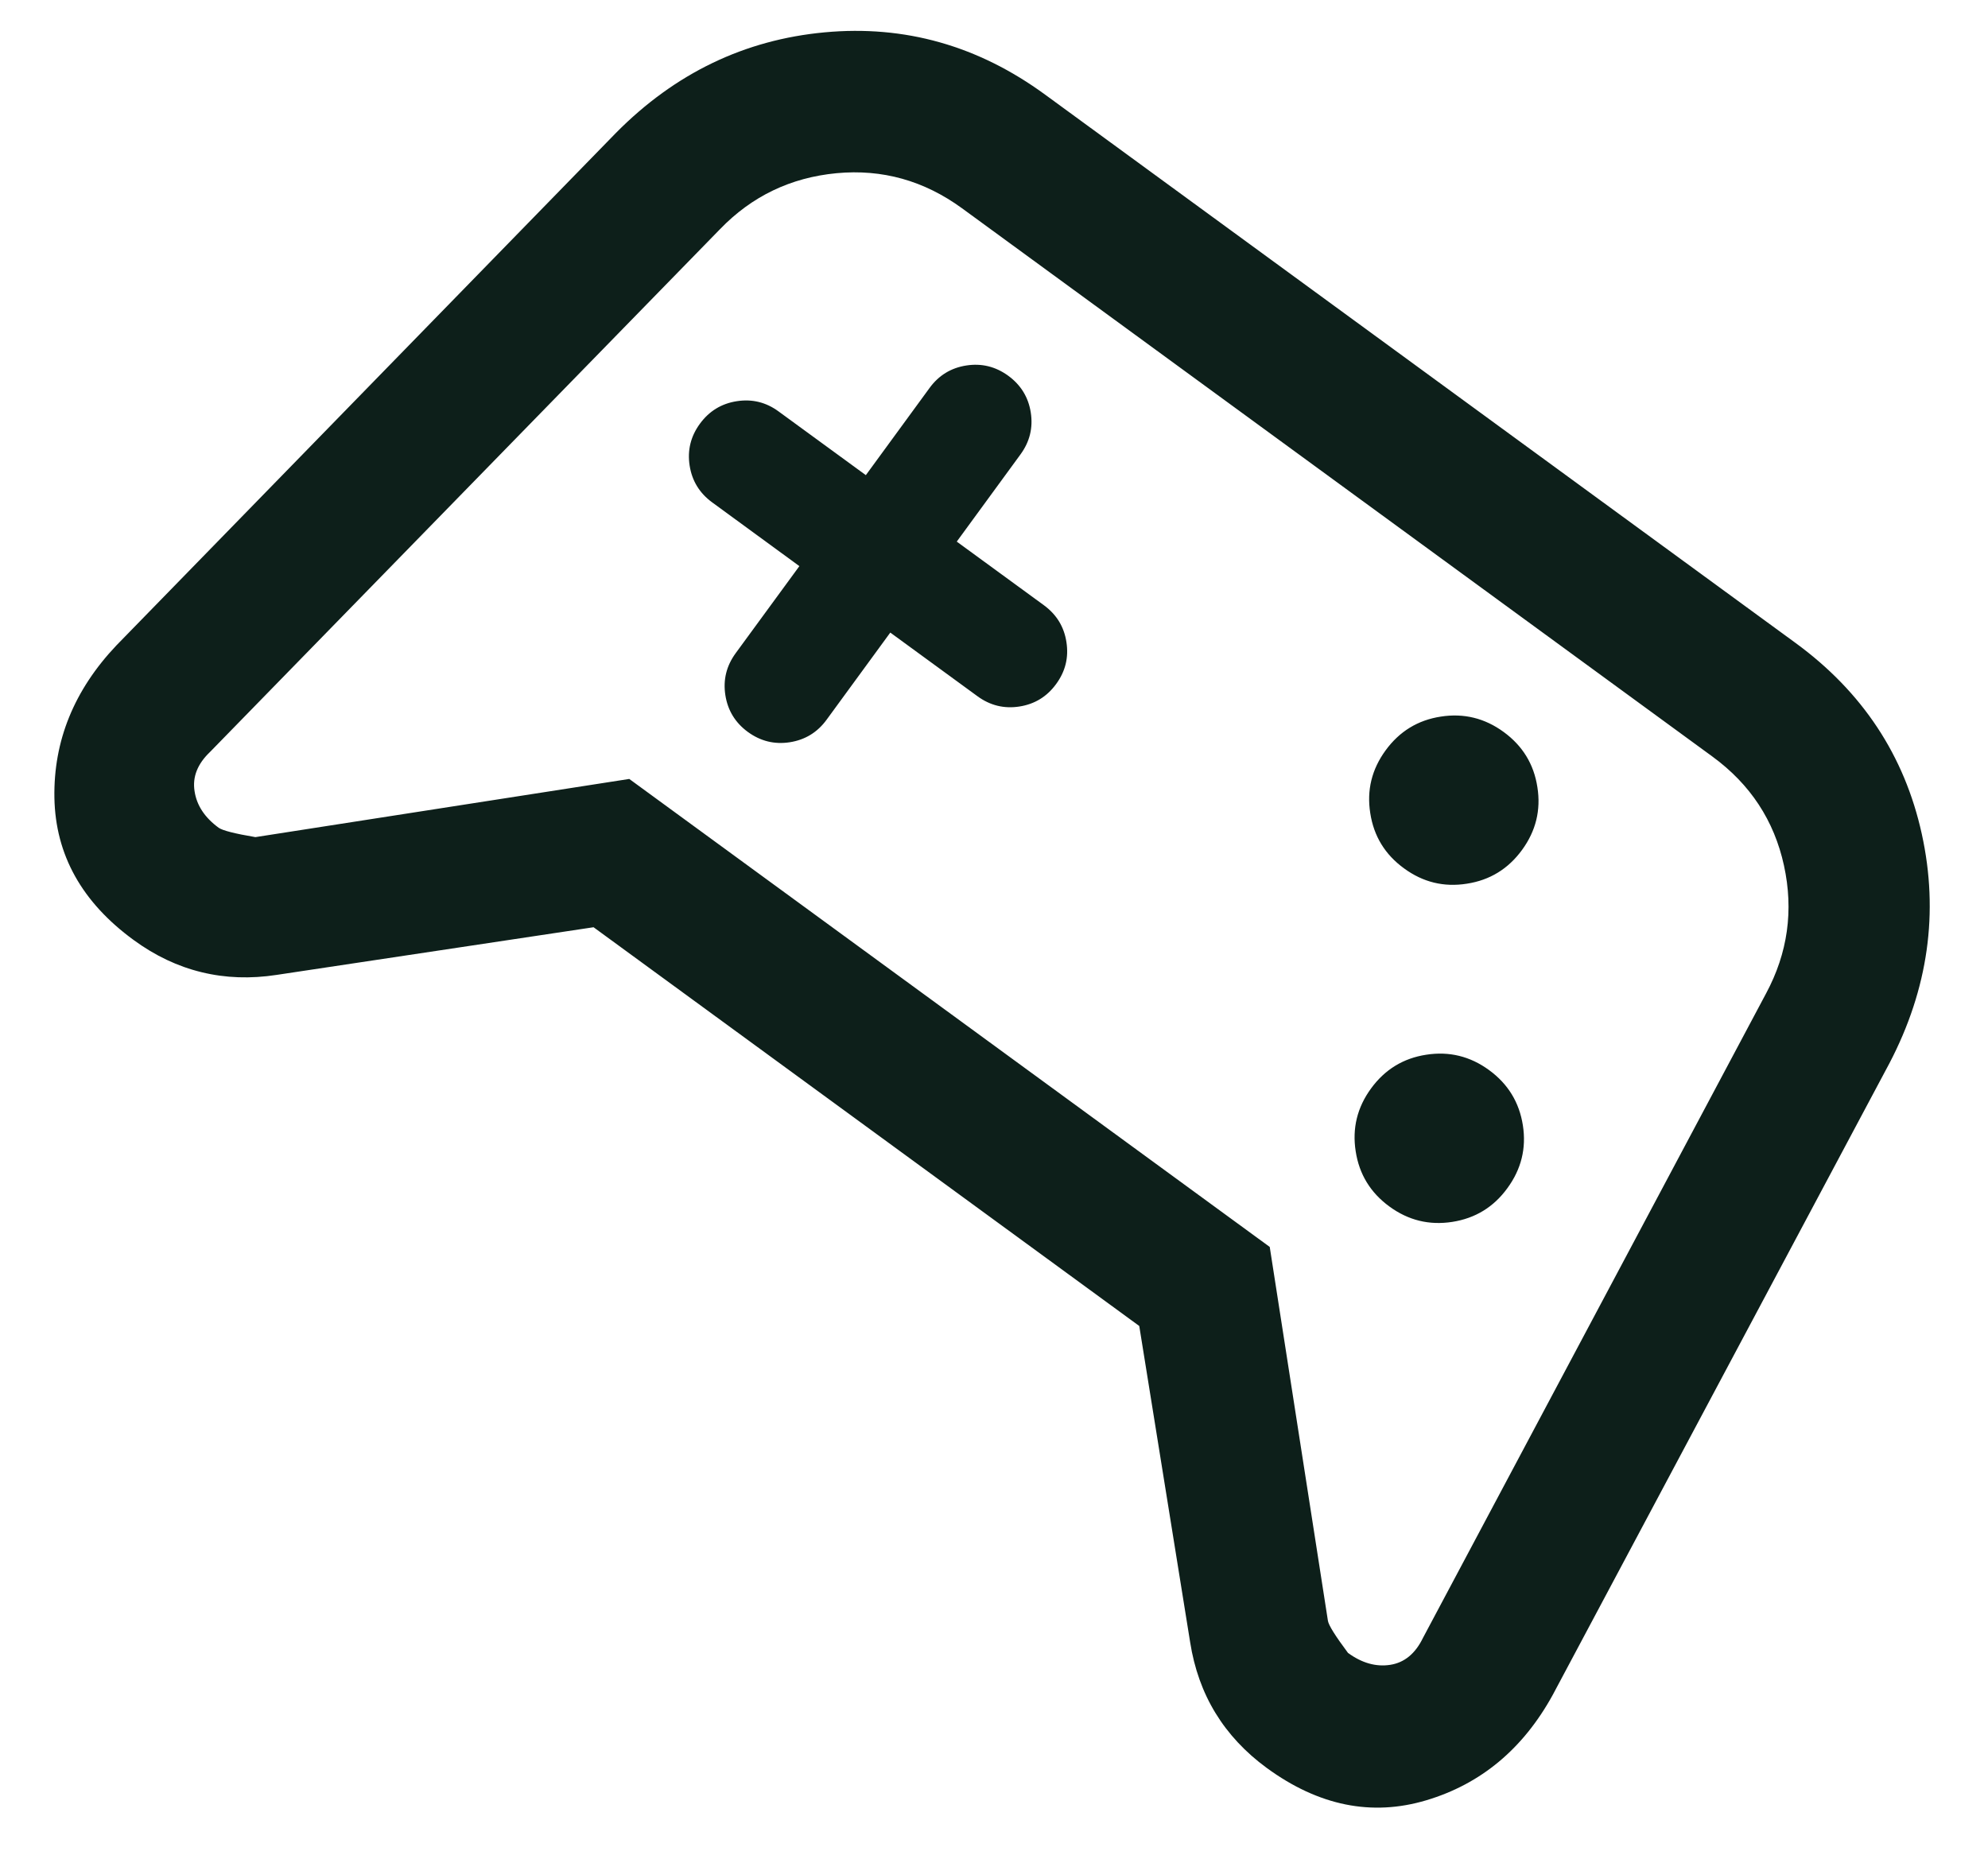 <svg width="30" height="28" viewBox="0 0 30 28" fill="none" xmlns="http://www.w3.org/2000/svg">
<path d="M2.017 14.187C1.235 13.616 0.837 12.9 0.821 12.041C0.806 11.182 1.118 10.415 1.756 9.741L9.297 2.004C10.187 1.105 11.237 0.6 12.445 0.488C13.652 0.376 14.761 0.689 15.771 1.428L27.095 9.703C28.105 10.441 28.741 11.403 29.001 12.587C29.261 13.771 29.098 14.925 28.513 16.046L23.431 25.581C22.984 26.394 22.348 26.924 21.524 27.17C20.701 27.416 19.899 27.254 19.117 26.683C18.793 26.446 18.535 26.169 18.342 25.853C18.149 25.537 18.022 25.18 17.96 24.785L17.192 20.012L8.957 13.994L4.177 14.713C3.781 14.774 3.403 14.761 3.043 14.673C2.683 14.586 2.341 14.424 2.017 14.187ZM3.854 12.634L9.496 11.756L19.161 18.819L20.039 24.461C20.049 24.527 20.15 24.689 20.342 24.946C20.552 25.099 20.764 25.159 20.979 25.126C21.193 25.093 21.358 24.957 21.473 24.72L26.651 14.993C26.978 14.384 27.069 13.741 26.921 13.062C26.773 12.384 26.413 11.836 25.841 11.418L14.517 3.143C13.945 2.726 13.314 2.549 12.623 2.614C11.932 2.68 11.346 2.961 10.866 3.458L3.172 11.346C2.98 11.528 2.902 11.726 2.936 11.94C2.968 12.155 3.09 12.339 3.299 12.492C3.357 12.534 3.541 12.581 3.854 12.634ZM20.967 18.209C21.253 18.418 21.569 18.495 21.916 18.441C22.262 18.387 22.54 18.218 22.748 17.931C22.957 17.645 23.035 17.33 22.981 16.984C22.927 16.637 22.757 16.359 22.471 16.15C22.185 15.941 21.869 15.864 21.523 15.918C21.176 15.971 20.899 16.141 20.69 16.427C20.481 16.713 20.404 17.029 20.458 17.375C20.511 17.722 20.681 18 20.967 18.209ZM21.187 13.105C21.473 13.315 21.789 13.392 22.135 13.337C22.482 13.284 22.759 13.114 22.968 12.828C23.177 12.542 23.255 12.226 23.2 11.88C23.147 11.533 22.977 11.256 22.691 11.047C22.405 10.838 22.089 10.761 21.743 10.815C21.396 10.868 21.119 11.038 20.91 11.324C20.701 11.61 20.623 11.926 20.678 12.272C20.731 12.619 20.901 12.897 21.187 13.105ZM11.286 11.047C11.477 11.186 11.688 11.238 11.919 11.202C12.149 11.166 12.335 11.053 12.474 10.862L13.435 9.547L14.751 10.508C14.941 10.647 15.152 10.699 15.383 10.663C15.614 10.627 15.799 10.514 15.938 10.323C16.078 10.132 16.129 9.922 16.093 9.691C16.058 9.46 15.944 9.275 15.754 9.135L14.438 8.174L15.399 6.859C15.539 6.668 15.591 6.457 15.555 6.226C15.519 5.995 15.405 5.81 15.215 5.671C15.024 5.532 14.813 5.48 14.582 5.516C14.351 5.552 14.166 5.665 14.027 5.856L13.066 7.171L11.75 6.21C11.56 6.07 11.349 6.019 11.118 6.055C10.887 6.091 10.702 6.204 10.562 6.395C10.423 6.585 10.371 6.796 10.407 7.027C10.443 7.258 10.557 7.443 10.747 7.582L12.063 8.544L11.101 9.859C10.962 10.05 10.91 10.26 10.946 10.491C10.982 10.722 11.096 10.908 11.286 11.047Z" fill="#0D1F1A"/>
</svg>
